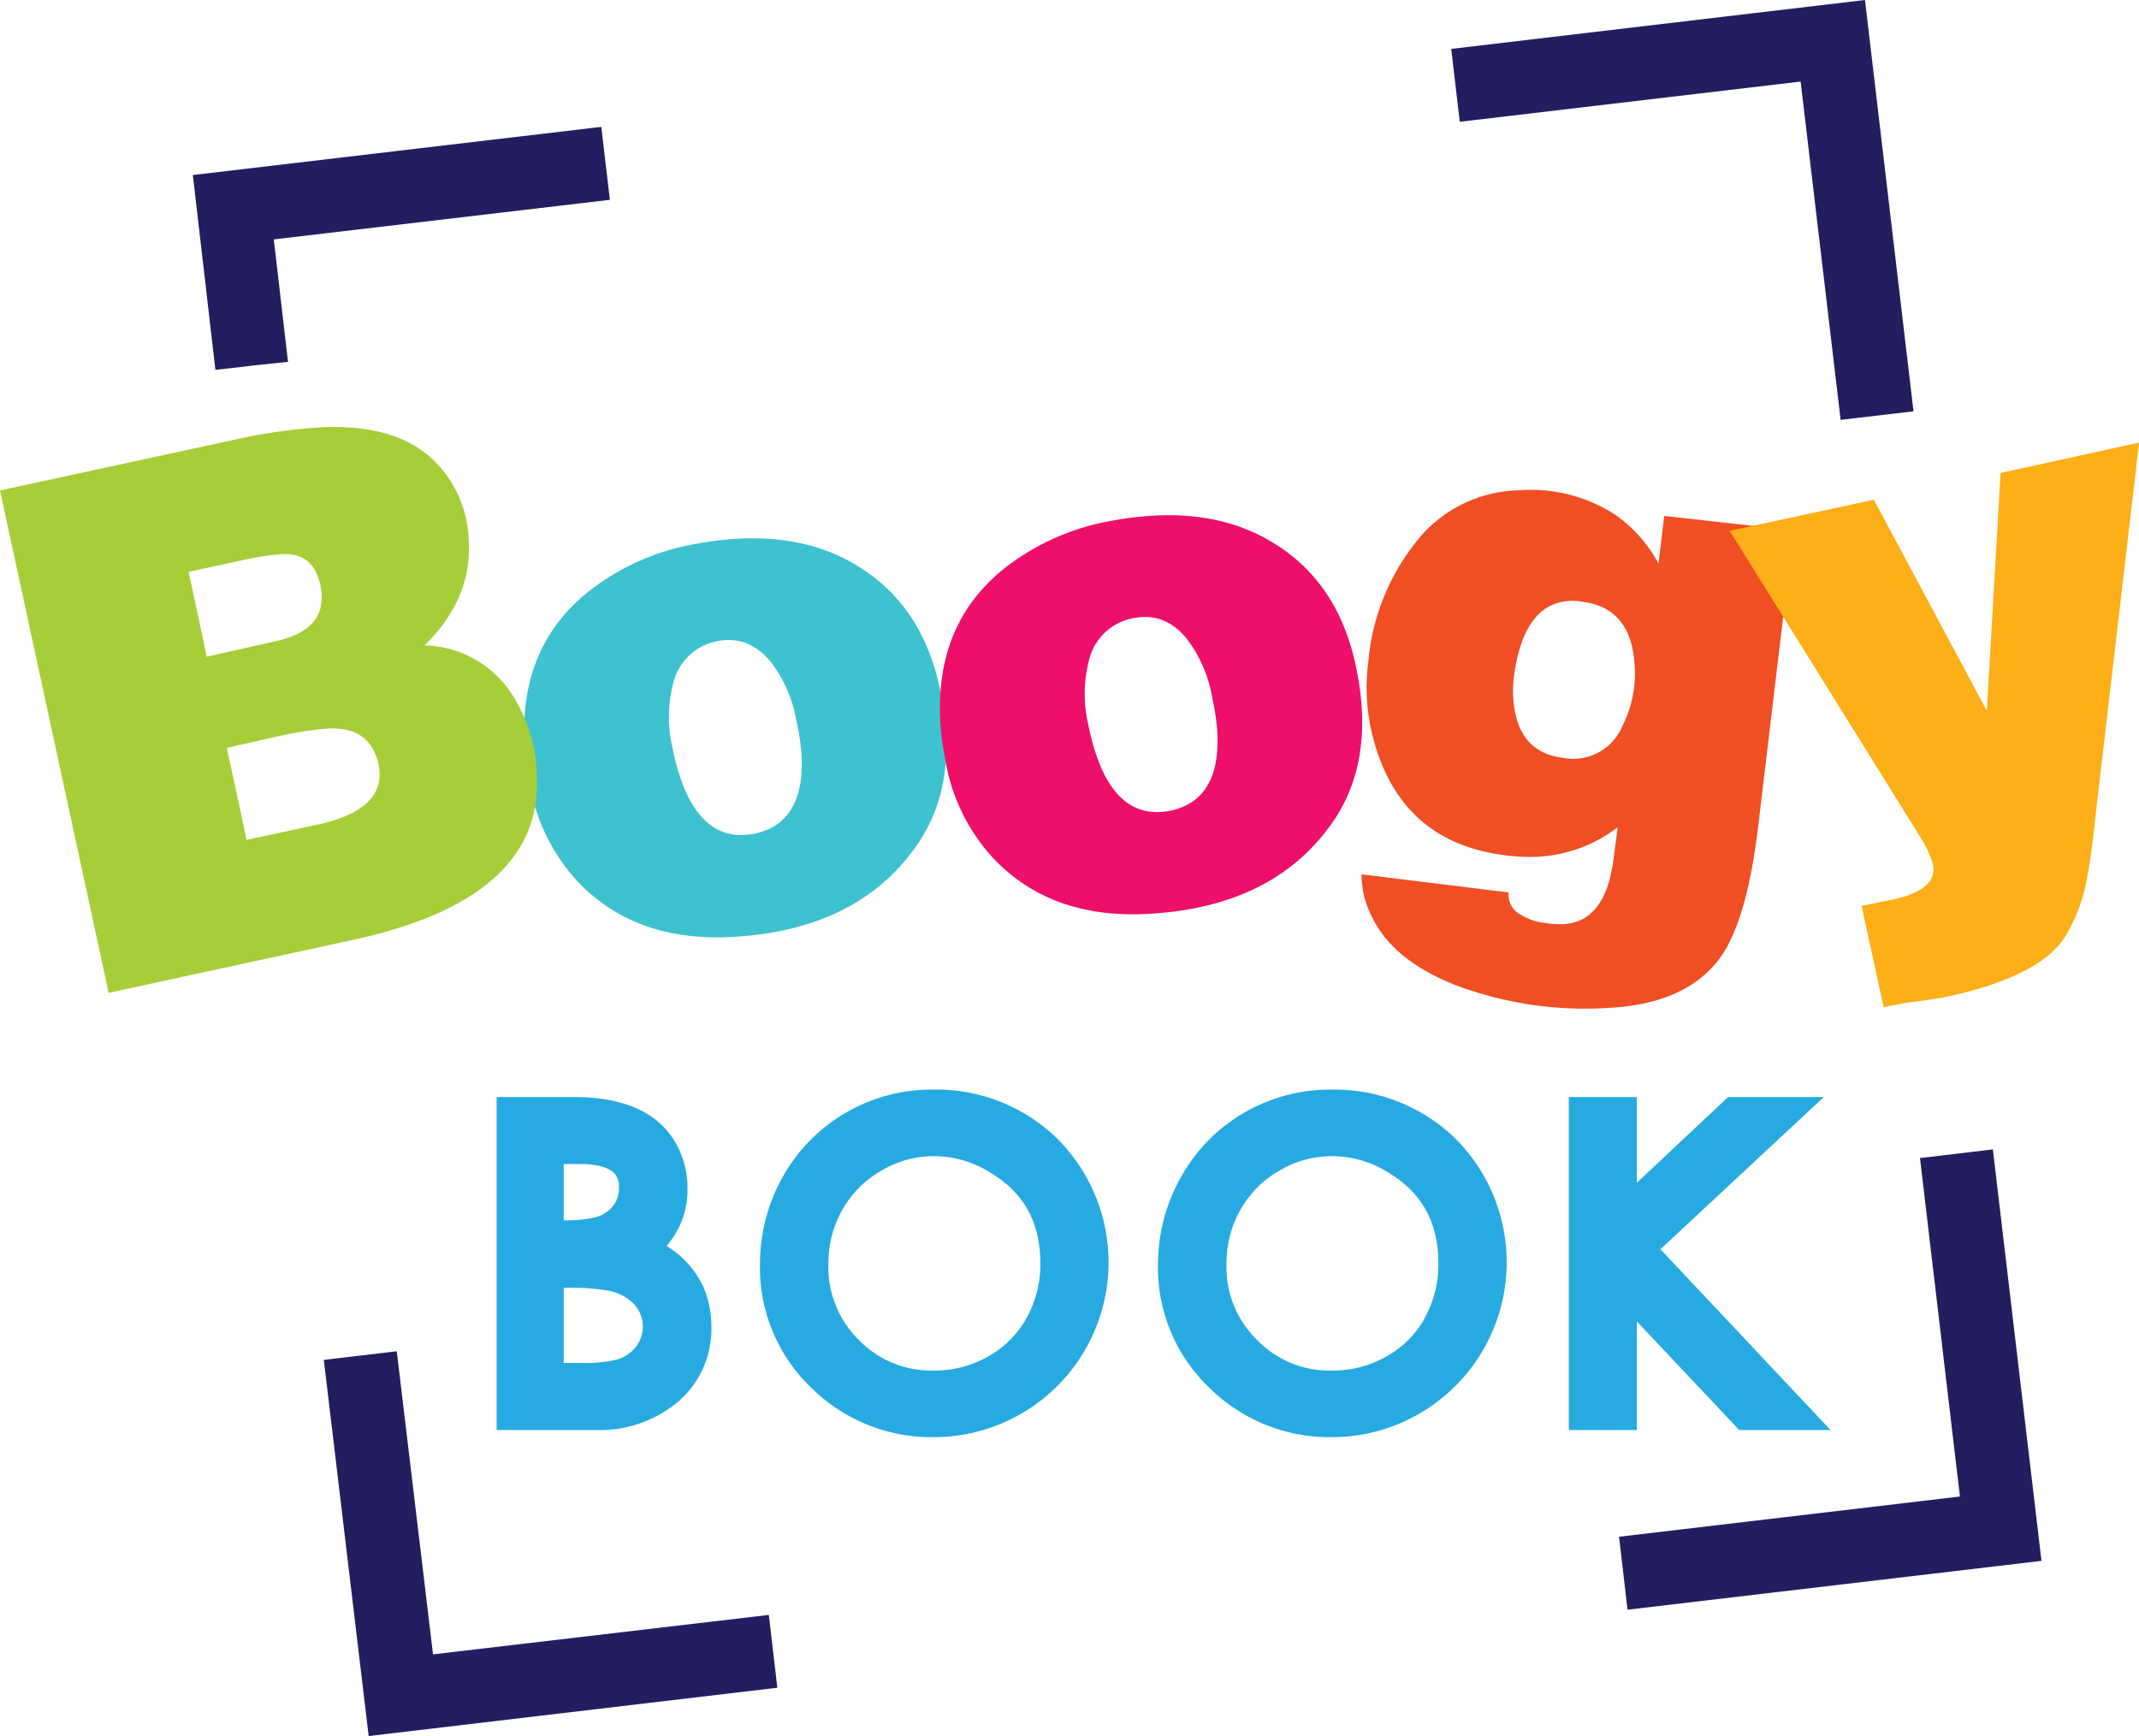 <svg id="Calque_2" data-name="Calque 2" xmlns="http://www.w3.org/2000/svg" viewBox="0 0 290.85 236.06"><defs><style>.cls-1{fill:#27aae1;}.cls-2{fill:#231e60;}.cls-3{fill:#3ec2cf;}.cls-4{fill:#ed0f69;}.cls-5{fill:#f04e23;}.cls-6{fill:#fcaf17;}.cls-7{fill:#a6ce39;}</style></defs><title>logo</title><path class="cls-1" d="M197.7,303.47a11.52,11.52,0,0,0,2.85-7.86,12.21,12.21,0,0,0-1.88-6.6c-2.46-3.85-7-5.79-13.58-5.79H174.6V328.5h13.61a16.52,16.52,0,0,0,10.71-3.56,13,13,0,0,0,4.88-10.54,13.31,13.31,0,0,0-1.17-5.52A12.79,12.79,0,0,0,197.7,303.47Zm-6.46-7.84a3.88,3.88,0,0,1-.69,2.24,4.35,4.35,0,0,1-2.67,1.73,17.76,17.76,0,0,1-4.16.39v-7.66h2.06C191.24,292.33,191.24,294.48,191.24,295.63Zm-7.52,13.53a30.1,30.1,0,0,1,6.21.42,6.5,6.5,0,0,1,3.35,1.8,4.47,4.47,0,0,1,.42,5.57,4.91,4.91,0,0,1-2.88,2,18.9,18.9,0,0,1-4.72.43h-2.38Z" transform="translate(-107.07 -134.05)"/><path class="cls-1" d="M233.85,282.21a23.19,23.19,0,0,0-20.37,11.9A24.25,24.25,0,0,0,210.41,306a22.55,22.55,0,0,0,6.93,16.71,23.27,23.27,0,0,0,16.84,6.76,23.77,23.77,0,0,0,16.65-40.59A23.47,23.47,0,0,0,233.85,282.21Zm12.78,31.1a13.45,13.45,0,0,1-5.22,5.2,14.66,14.66,0,0,1-7.36,1.9,13.68,13.68,0,0,1-10.2-4.16A13.86,13.86,0,0,1,219.71,306a14.86,14.86,0,0,1,1.9-7.46,14,14,0,0,1,5.26-5.28,13.84,13.84,0,0,1,7.17-2,14.39,14.39,0,0,1,7.3,2c4.84,2.77,7.19,6.88,7.19,12.54A15,15,0,0,1,246.63,313.31Z" transform="translate(-107.07 -134.05)"/><path class="cls-1" d="M288,282.21a23.19,23.19,0,0,0-11.74,3.13,23,23,0,0,0-8.61,8.77A24.05,24.05,0,0,0,264.53,306a22.52,22.52,0,0,0,6.94,16.71,23.24,23.24,0,0,0,16.83,6.76A23.78,23.78,0,0,0,305,288.9,23.57,23.57,0,0,0,288,282.21Zm12.79,31.1a13.47,13.47,0,0,1-5.23,5.2,14.6,14.6,0,0,1-7.36,1.9A13.66,13.66,0,0,1,278,316.25,13.82,13.82,0,0,1,273.84,306a14.81,14.81,0,0,1,1.9-7.46,14.08,14.08,0,0,1,5.25-5.28,13.87,13.87,0,0,1,7.18-2,14.39,14.39,0,0,1,7.3,2c4.83,2.77,7.18,6.88,7.18,12.54A14.84,14.84,0,0,1,300.76,313.31Z" transform="translate(-107.07 -134.05)"/><polygon class="cls-1" points="225.78 169.87 247.99 149.17 234.98 149.17 222.56 160.83 222.56 149.17 213.32 149.17 213.32 194.45 222.56 194.45 222.56 179.67 236.49 194.45 248.91 194.45 225.78 169.87"/><polygon class="cls-2" points="105.7 229.49 50.13 236.06 44.03 184.91 53.95 183.74 58.88 224.95 104.54 219.59 105.7 229.49"/><polygon class="cls-2" points="260.19 55.93 250.28 57.09 244.84 11.09 198.49 16.56 197.33 6.65 253.59 0 260.19 55.93"/><polygon class="cls-2" points="277.59 212.24 221.3 218.88 220.15 208.96 266.5 203.49 261.07 157.47 270.98 156.29 277.59 212.24"/><path class="cls-2" d="M146.23,183.25,144.3,166.6,190,161.22l-1.17-9.92-55.54,6.55,3.07,26.49C146.23,183.25,136,184.33,146.23,183.25Z" transform="translate(-107.07 -134.05)"/><path class="cls-3" d="M235,228.3q2.66,13.14-4,21.69-8,10.54-24.3,11.46-13.34.74-21.22-7.68a26.06,26.06,0,0,1-6.42-13.32,37.07,37.07,0,0,1-.67-5.16q-.75-13.64,9.23-21.21a32.6,32.6,0,0,1,14.1-6.08,42.75,42.75,0,0,1,5.64-.69q9.6-.54,16.48,3.8Q232.71,216.58,235,228.3Zm-19.62,3.88a18.36,18.36,0,0,0-3.33-7.91c-2-2.57-4.46-3.6-7.39-3.05a7.6,7.6,0,0,0-6,5.54,18.25,18.25,0,0,0-.19,8.77q2.67,13.51,11.15,11.89,6.94-1.44,6.44-10.75A30.43,30.43,0,0,0,215.39,232.18Z" transform="translate(-107.07 -134.05)"/><path class="cls-4" d="M291.54,225.16q2.65,13.14-4,21.69-8,10.56-24.3,11.46-13.34.75-21.22-7.68a26,26,0,0,1-6.42-13.31,35.8,35.8,0,0,1-.67-5.16q-.75-13.64,9.22-21.22a32.71,32.71,0,0,1,14.1-6.08,44.72,44.72,0,0,1,5.64-.69c6.41-.36,11.9.92,16.48,3.8Q289.25,213.45,291.54,225.16ZM271.92,229a18.32,18.32,0,0,0-3.33-7.9q-3-3.87-7.39-3a7.57,7.57,0,0,0-6,5.53,18.13,18.13,0,0,0-.19,8.77q2.67,13.53,11.15,11.9,6.94-1.44,6.43-10.75A30.43,30.43,0,0,0,271.92,229Z" transform="translate(-107.07 -134.05)"/><path class="cls-5" d="M350.94,206.17l-4.86,40.72q-1.47,11.91-4.84,17c-3,4.4-8.13,6.8-15.29,7.2a50,50,0,0,1-20.48-2.91q-8.94-3.35-11.89-9.54a12.45,12.45,0,0,1-1.37-5.7l20,2.46a3,3,0,0,0,1.61,3,7.65,7.65,0,0,0,3.44,1.16,11.19,11.19,0,0,0,2.41.15q5.76-.33,6.82-9l.54-4.17a19.44,19.44,0,0,1-10.85,4,23.16,23.16,0,0,1-4.14-.16q-13.58-1.55-17.74-14.22a27.27,27.27,0,0,1-1.16-12.26,30.27,30.27,0,0,1,7.59-17.47,18.28,18.28,0,0,1,12.87-5.71A21.14,21.14,0,0,1,326.64,204a19.07,19.07,0,0,1,5.95,6.69l.77-6.49Zm-21.6,18.34q-.45-7.87-7.22-8.65a7.93,7.93,0,0,0-1.65-.1q-6.33.36-7.59,10.63a16.3,16.3,0,0,0-.06,2.4q.42,7.5,6.72,8.3a7.25,7.25,0,0,0,8.13-4.31A15.72,15.72,0,0,0,329.34,224.51Z" transform="translate(-107.07 -134.05)"/><path class="cls-6" d="M397.93,194.23,392.12,244c-.5,4.72-.91,7.75-1.22,9.12a22.66,22.66,0,0,1-3.19,8.55q-3.56,5.21-15.83,7.9c-.95.18-2.4.41-4.34.68a38.21,38.21,0,0,0-4.34.77l-3-13.79,4-.81c4.26-.87,6.17-2.49,5.71-4.83a14.19,14.19,0,0,0-1.64-3.57l-26-41.79L361.87,202l15.36,28.71,1.87-32.35Z" transform="translate(-107.07 -134.05)"/><path class="cls-7" d="M180.07,239.34q.94,17-25.31,22.58l-32.92,7.13-14.77-68.31,32.35-7a73,73,0,0,1,11.08-1.57q10.84-.6,16.06,5a15.87,15.87,0,0,1,4.25,10.54q.42,7.78-6,14.1a14.51,14.51,0,0,1,11.82,6.57A21.14,21.14,0,0,1,180.07,239.34Zm-29.44-25.71c-.62-3-2.37-4.39-5.24-4.23a34.91,34.91,0,0,0-4.87.72l-7.8,1.69,2.47,11.53,9.13-2.05Q151.92,219.72,150.63,213.63Zm7.9,24.3q-1.16-5.13-6.91-4.81a45.19,45.19,0,0,0-6.78,1.06l-6.93,1.56,2.7,12.52,9.61-2.08Q159.83,244.11,158.53,237.93Z" transform="translate(-107.07 -134.05)"/></svg>
